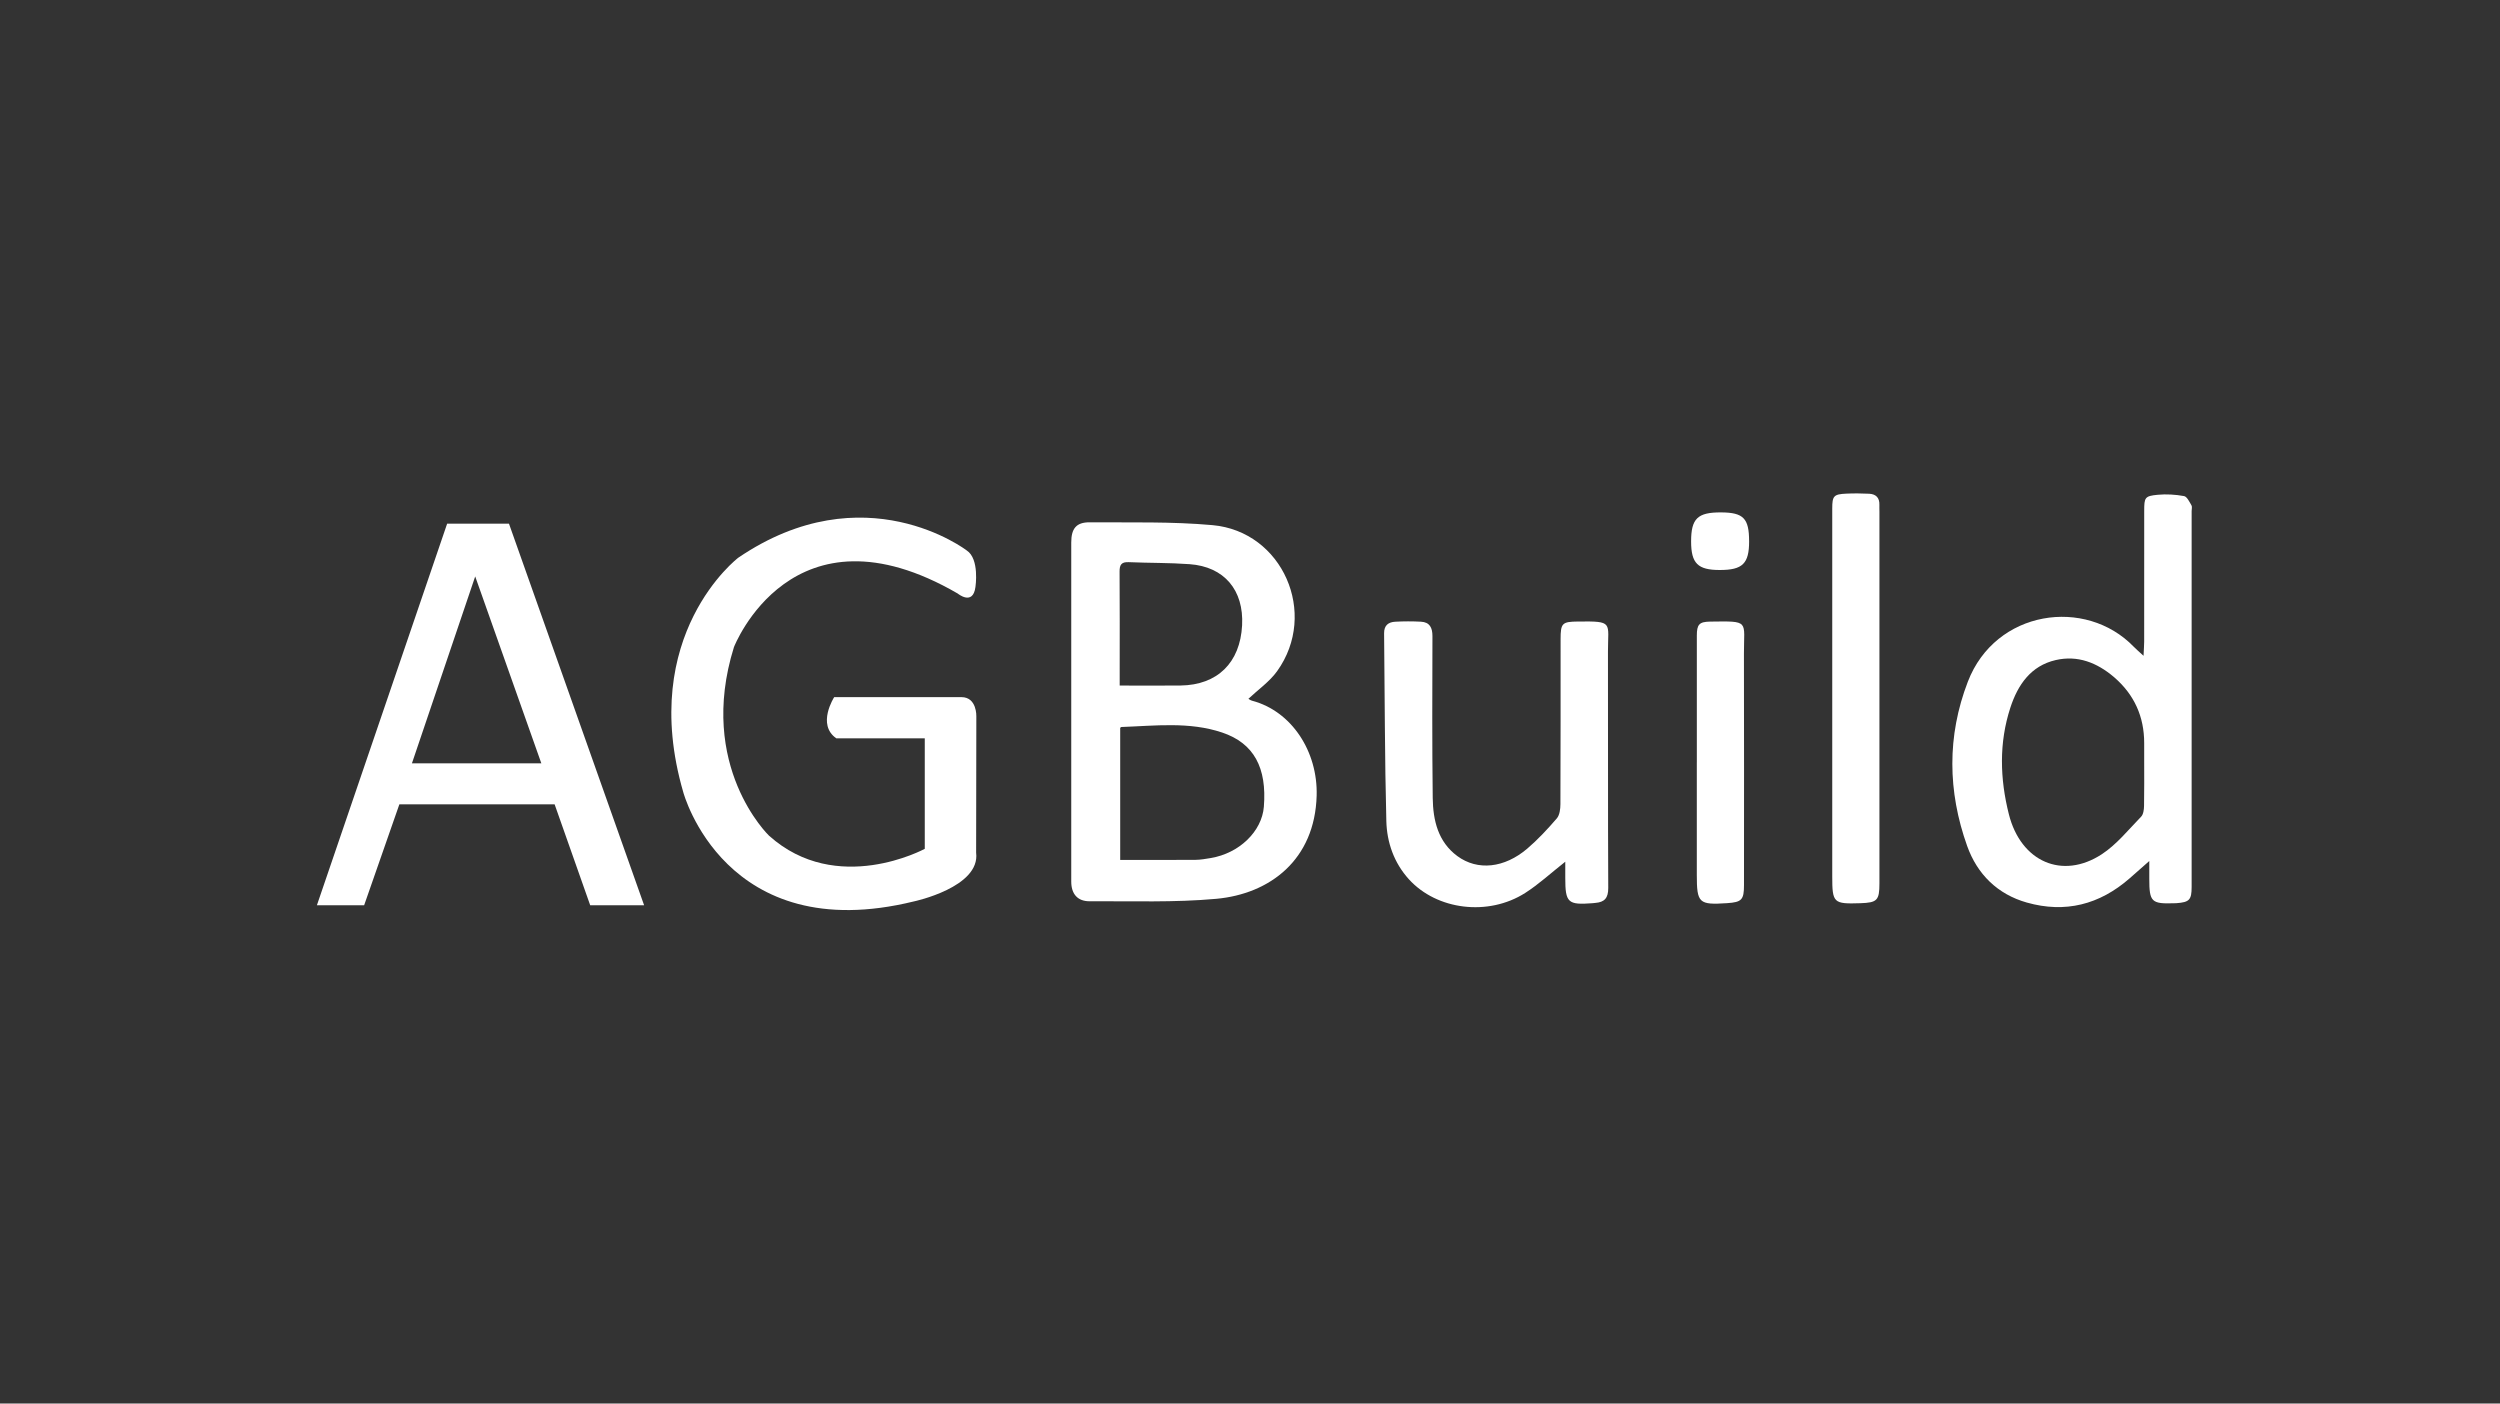 <svg width="228" height="128" viewBox="0 0 228 128" fill="none" xmlns="http://www.w3.org/2000/svg">
<rect x="0" y="0" width="228" height="128" fill="#333333" stroke="none"/>
<g clip-path="url(#clip0_1317_3397)">
<path d="M113.858 63.731C113.896 63.752 114.032 63.864 114.188 63.905C117.801 64.858 120.189 68.537 120.079 72.556C119.92 78.415 115.811 81.525 110.927 81.972C107.102 82.322 103.229 82.171 99.38 82.196C98.27 82.203 97.698 81.527 97.698 80.401C97.694 70.094 97.694 59.786 97.698 49.477C97.698 48.208 98.15 47.626 99.383 47.635C103.116 47.663 106.865 47.558 110.575 47.892C116.981 48.467 120.248 55.95 116.475 61.209C115.78 62.176 114.744 62.891 113.858 63.728V63.731ZM102.162 78.425C104.523 78.425 106.78 78.434 109.035 78.418C109.494 78.415 109.956 78.329 110.412 78.255C113.02 77.822 115.083 75.828 115.264 73.577C115.55 70.016 114.361 67.782 111.458 66.806C108.458 65.798 105.347 66.195 102.267 66.303C102.242 66.303 102.22 66.335 102.162 66.376V78.425V78.425ZM102.117 62.522C104.032 62.522 105.846 62.54 107.659 62.519C111.028 62.478 113.1 60.443 113.28 57.029C113.448 53.82 111.652 51.679 108.486 51.452C106.642 51.318 104.788 51.35 102.94 51.269C102.282 51.24 102.099 51.498 102.105 52.139C102.129 55.196 102.115 58.254 102.115 61.311C102.115 61.684 102.115 62.059 102.115 62.524L102.117 62.522Z" fill="white"/>
<path d="M195.491 59.813C195.519 59.188 195.547 58.846 195.549 58.505C195.552 54.53 195.549 50.555 195.552 46.58C195.552 45.367 195.611 45.238 196.78 45.124C197.574 45.048 198.399 45.101 199.186 45.243C199.456 45.293 199.675 45.77 199.863 46.087C199.94 46.216 199.877 46.433 199.877 46.608C199.877 58.032 199.877 69.456 199.877 80.882C199.877 82.068 199.674 82.285 198.486 82.37C198.429 82.373 198.369 82.373 198.312 82.375C196.212 82.45 196.015 82.26 196.015 80.153C196.015 79.686 196.015 79.219 196.015 78.525C195.317 79.139 194.77 79.624 194.222 80.105C191.476 82.507 188.34 83.302 184.846 82.313C182.182 81.56 180.324 79.734 179.403 77.15C177.63 72.181 177.557 67.138 179.467 62.171C181.987 55.614 190.209 54.443 194.595 58.98C194.81 59.204 195.052 59.405 195.495 59.813H195.491ZM195.55 69.359C195.55 68.83 195.55 68.299 195.55 67.77C195.55 65.36 194.65 63.369 192.848 61.796C192.826 61.776 192.803 61.759 192.782 61.739C191.239 60.431 189.484 59.739 187.482 60.198C185.218 60.72 184.029 62.442 183.345 64.537C182.297 67.752 182.392 71.022 183.209 74.262C184.297 78.587 188.089 80.261 191.689 77.903C193.043 77.016 194.114 75.668 195.268 74.484C195.476 74.273 195.53 73.84 195.537 73.508C195.564 72.125 195.549 70.742 195.55 69.357V69.359Z" fill="white"/>
<path d="M142.749 78.592C141.428 79.632 140.332 80.65 139.096 81.438C135.73 83.586 131.045 83 128.494 80.193C127.138 78.7 126.485 76.84 126.434 74.887C126.286 69.178 126.295 63.465 126.23 57.754C126.222 57.022 126.631 56.735 127.244 56.701C128.024 56.658 128.809 56.657 129.591 56.699C130.383 56.742 130.641 57.235 130.639 58.016C130.625 62.936 130.604 67.855 130.665 72.774C130.691 74.818 131.151 76.779 132.911 78.075C134.757 79.433 137.203 79.176 139.295 77.387C140.264 76.558 141.145 75.609 141.981 74.638C142.242 74.335 142.309 73.777 142.31 73.337C142.333 68.329 142.323 63.323 142.326 58.315C142.326 56.827 142.462 56.701 143.907 56.683C147.179 56.646 146.641 56.738 146.646 59.422C146.662 66.611 146.635 73.797 146.672 80.985C146.677 81.908 146.326 82.279 145.498 82.345C145.411 82.352 145.326 82.365 145.239 82.372C142.989 82.547 142.753 82.327 142.753 80.067C142.753 79.609 142.753 79.151 142.753 78.596L142.749 78.592Z" fill="white"/>
<path d="M167.101 63.596C167.101 57.857 167.101 52.117 167.101 46.378C167.101 45.229 167.234 45.073 168.386 45.02C169.078 44.988 169.774 44.995 170.465 45.029C171.073 45.059 171.426 45.385 171.4 46.047C171.392 46.253 171.404 46.459 171.404 46.665C171.404 57.968 171.404 69.27 171.404 80.573C171.404 82.112 171.198 82.324 169.666 82.373C167.209 82.453 167.101 82.352 167.101 79.931V63.596Z" fill="white"/>
<path d="M154.751 69.536C154.751 65.679 154.751 61.823 154.751 57.965C154.751 56.958 154.965 56.705 155.96 56.69C159.614 56.641 159.038 56.582 159.047 59.612C159.066 66.65 159.054 73.685 159.052 80.722C159.052 82.063 158.845 82.279 157.516 82.368C154.934 82.54 154.749 82.368 154.749 79.78C154.749 76.364 154.749 72.948 154.749 69.534L154.751 69.536Z" fill="white"/>
<path d="M159.52 49.362C159.52 51.404 158.925 51.986 156.841 51.984C154.835 51.984 154.229 51.379 154.229 49.378C154.229 47.288 154.819 46.718 156.975 46.731C159.001 46.742 159.52 47.278 159.518 49.362H159.52Z" fill="white"/>
<path d="M46.418 47.757H40.78L28.9 82.562H33.209L36.422 73.355H50.581L53.827 82.562H58.744L46.418 47.757ZM37.569 69.613L43.338 52.57L49.369 69.613H37.569Z" fill="white"/>
<path d="M87.355 54.139C87.355 54.139 88.732 55.275 88.96 53.537C88.96 53.537 89.354 50.965 88.158 50.196C88.158 50.196 78.834 43.045 67.33 50.864C67.33 50.864 58.136 57.865 62.315 72.251C62.315 72.251 66.1 86.449 83.357 82.207C83.357 82.207 89.431 80.921 89.023 77.763L89.042 65.332C89.042 65.332 89.108 63.578 87.682 63.578H76.079C76.079 63.578 74.456 66.085 76.276 67.338H84.339V77.413C84.339 77.413 76.326 81.773 70.131 76.21C70.131 76.21 63.543 69.893 66.936 59.016C66.936 59.016 72.229 45.348 87.355 54.137V54.139Z" fill="white"/>
</g>
<defs>
<clipPath id="clip0_1317_3397">
<rect width="171" height="38" fill="white" transform="translate(28.9 45)"/>
</clipPath>
</defs>
</svg>
